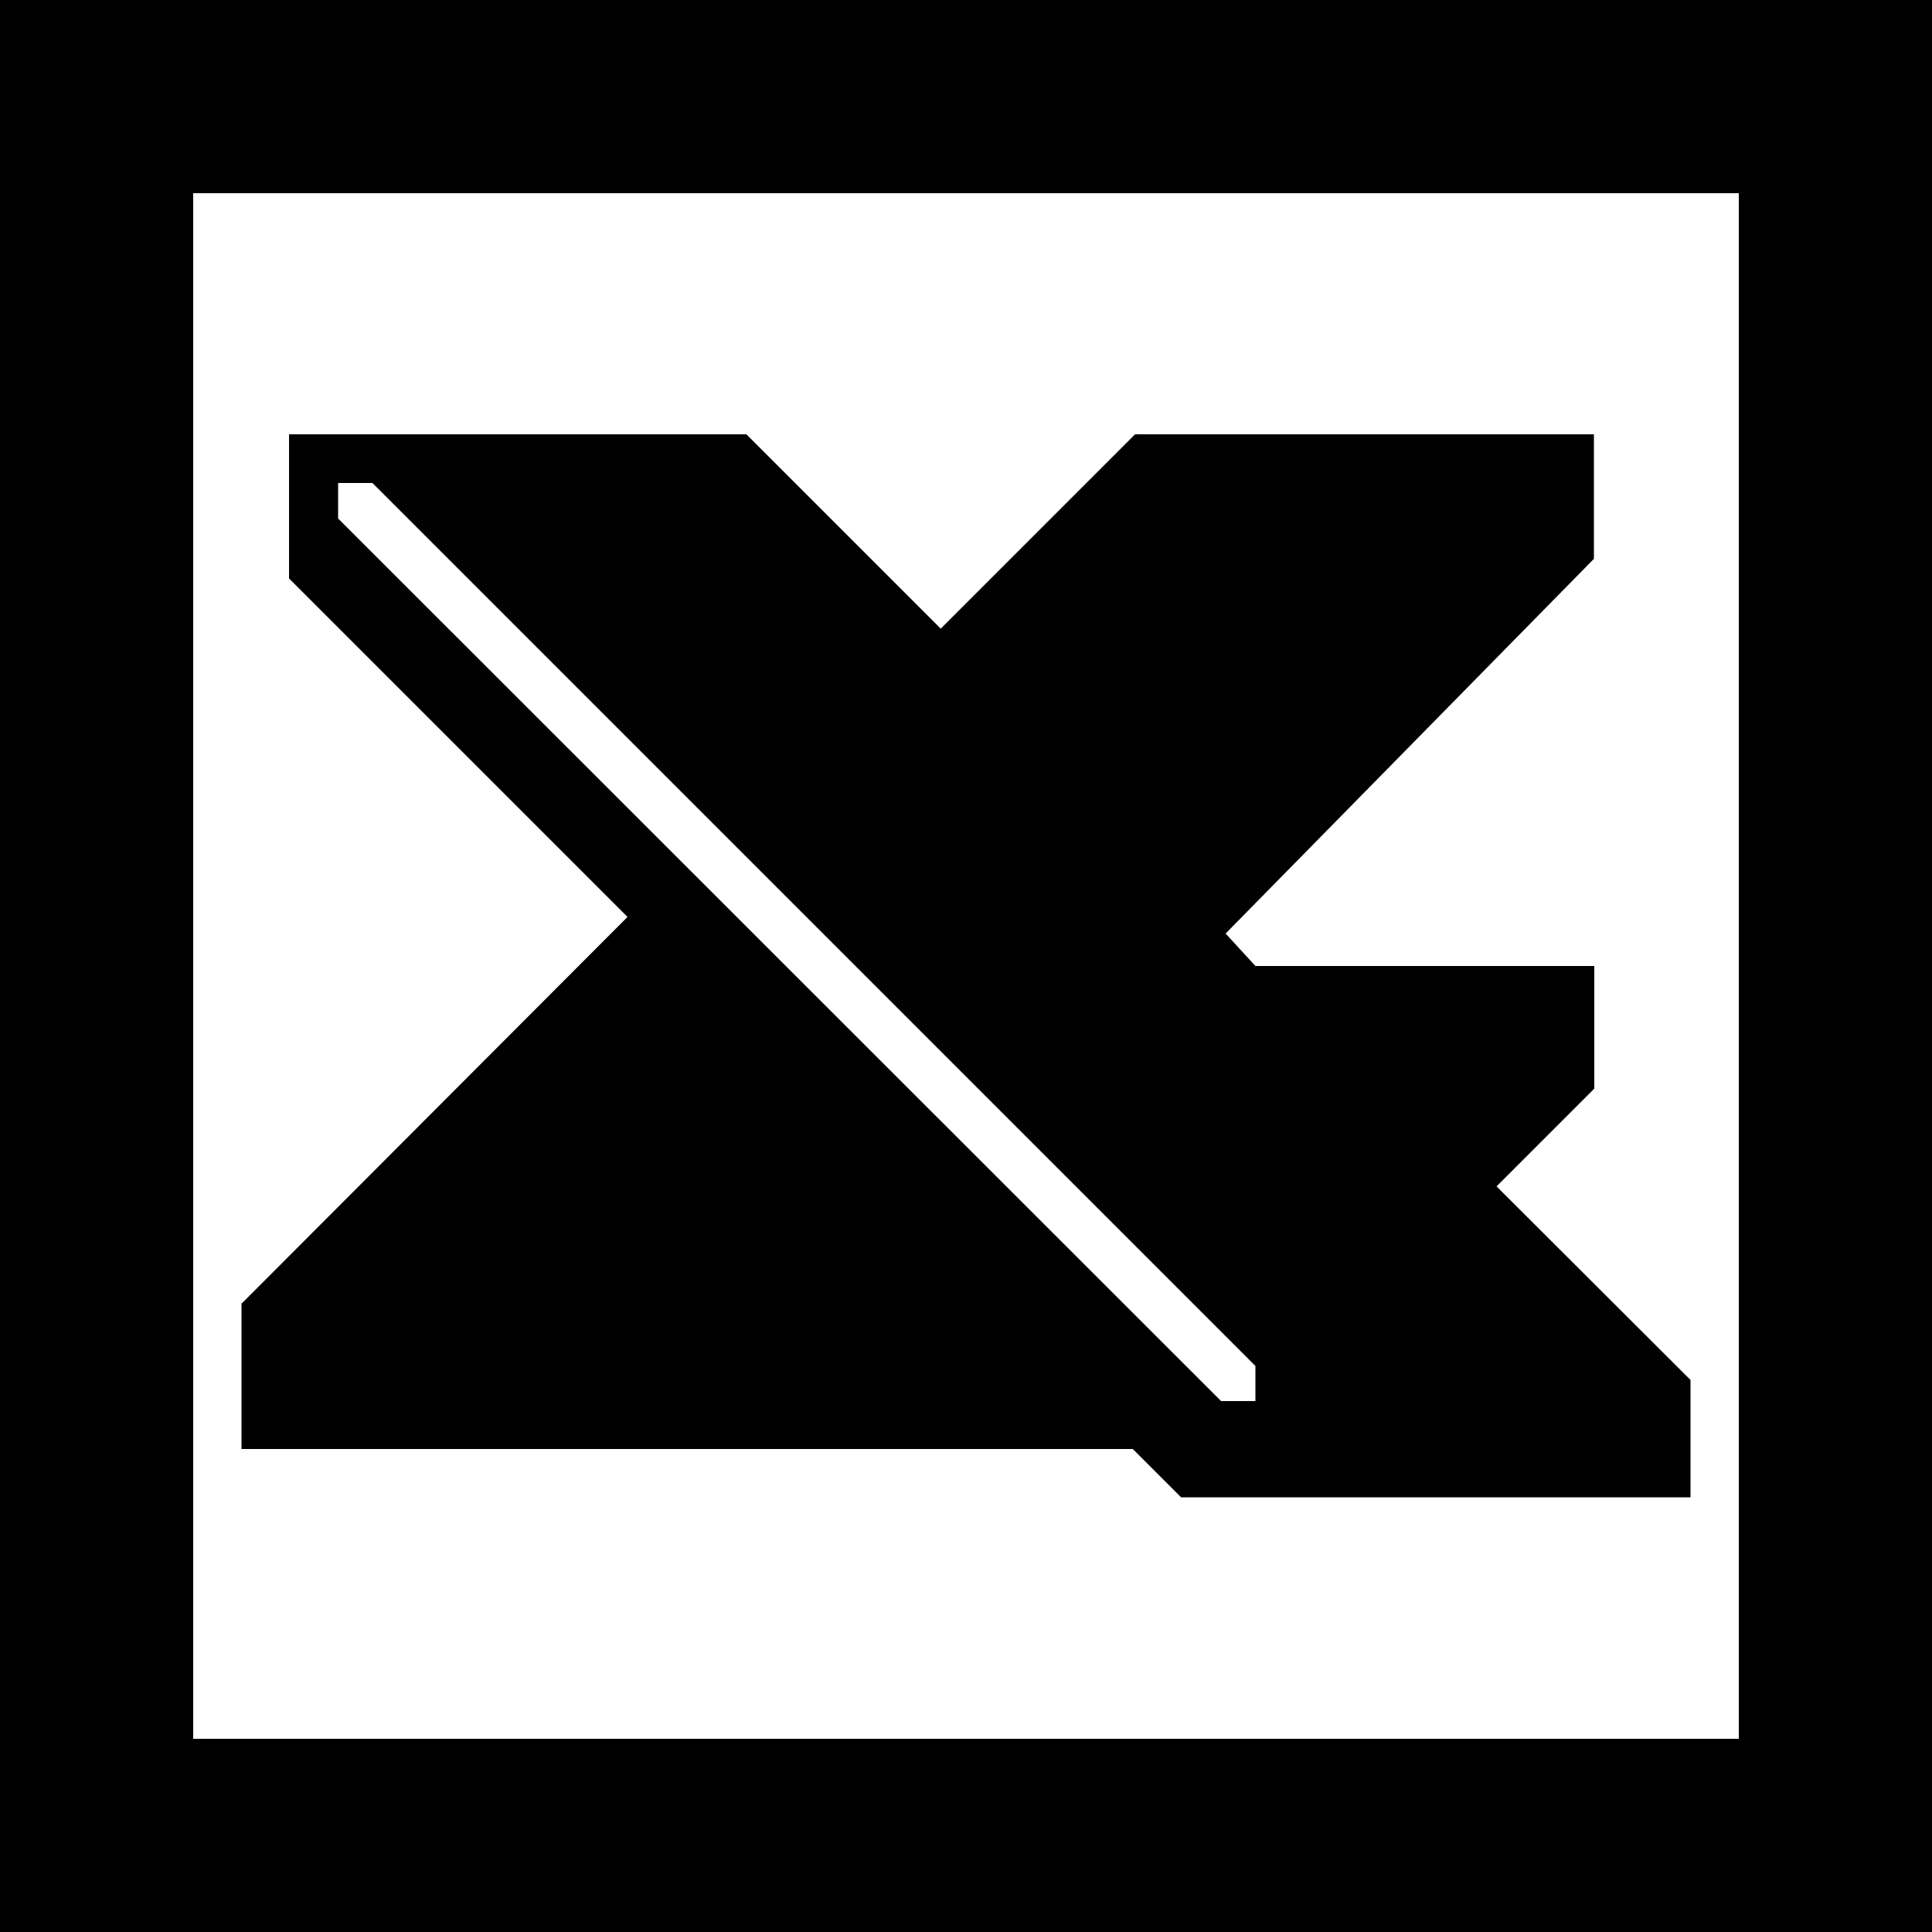 <svg xmlns="http://www.w3.org/2000/svg" xml:space="preserve" viewBox="0 0 512 512"><path d="M460.8 0H0v512h512V0zm0 460.8H51.2V51.2h409.6zm-64.2-146.4 25.9-25.9V256h-89.8l-7.9-8.6 97.6-99.3v-33H300.8l-51.5 51.5-51.5-51.5H76.6v38.2l89.7 89.7L64 345.5V384h236.2l12.8 12.8h135v-31.1zm-63.8 56.9h-9.2l-234-233.9V128h9.1l234 234v9.3z"/></svg>